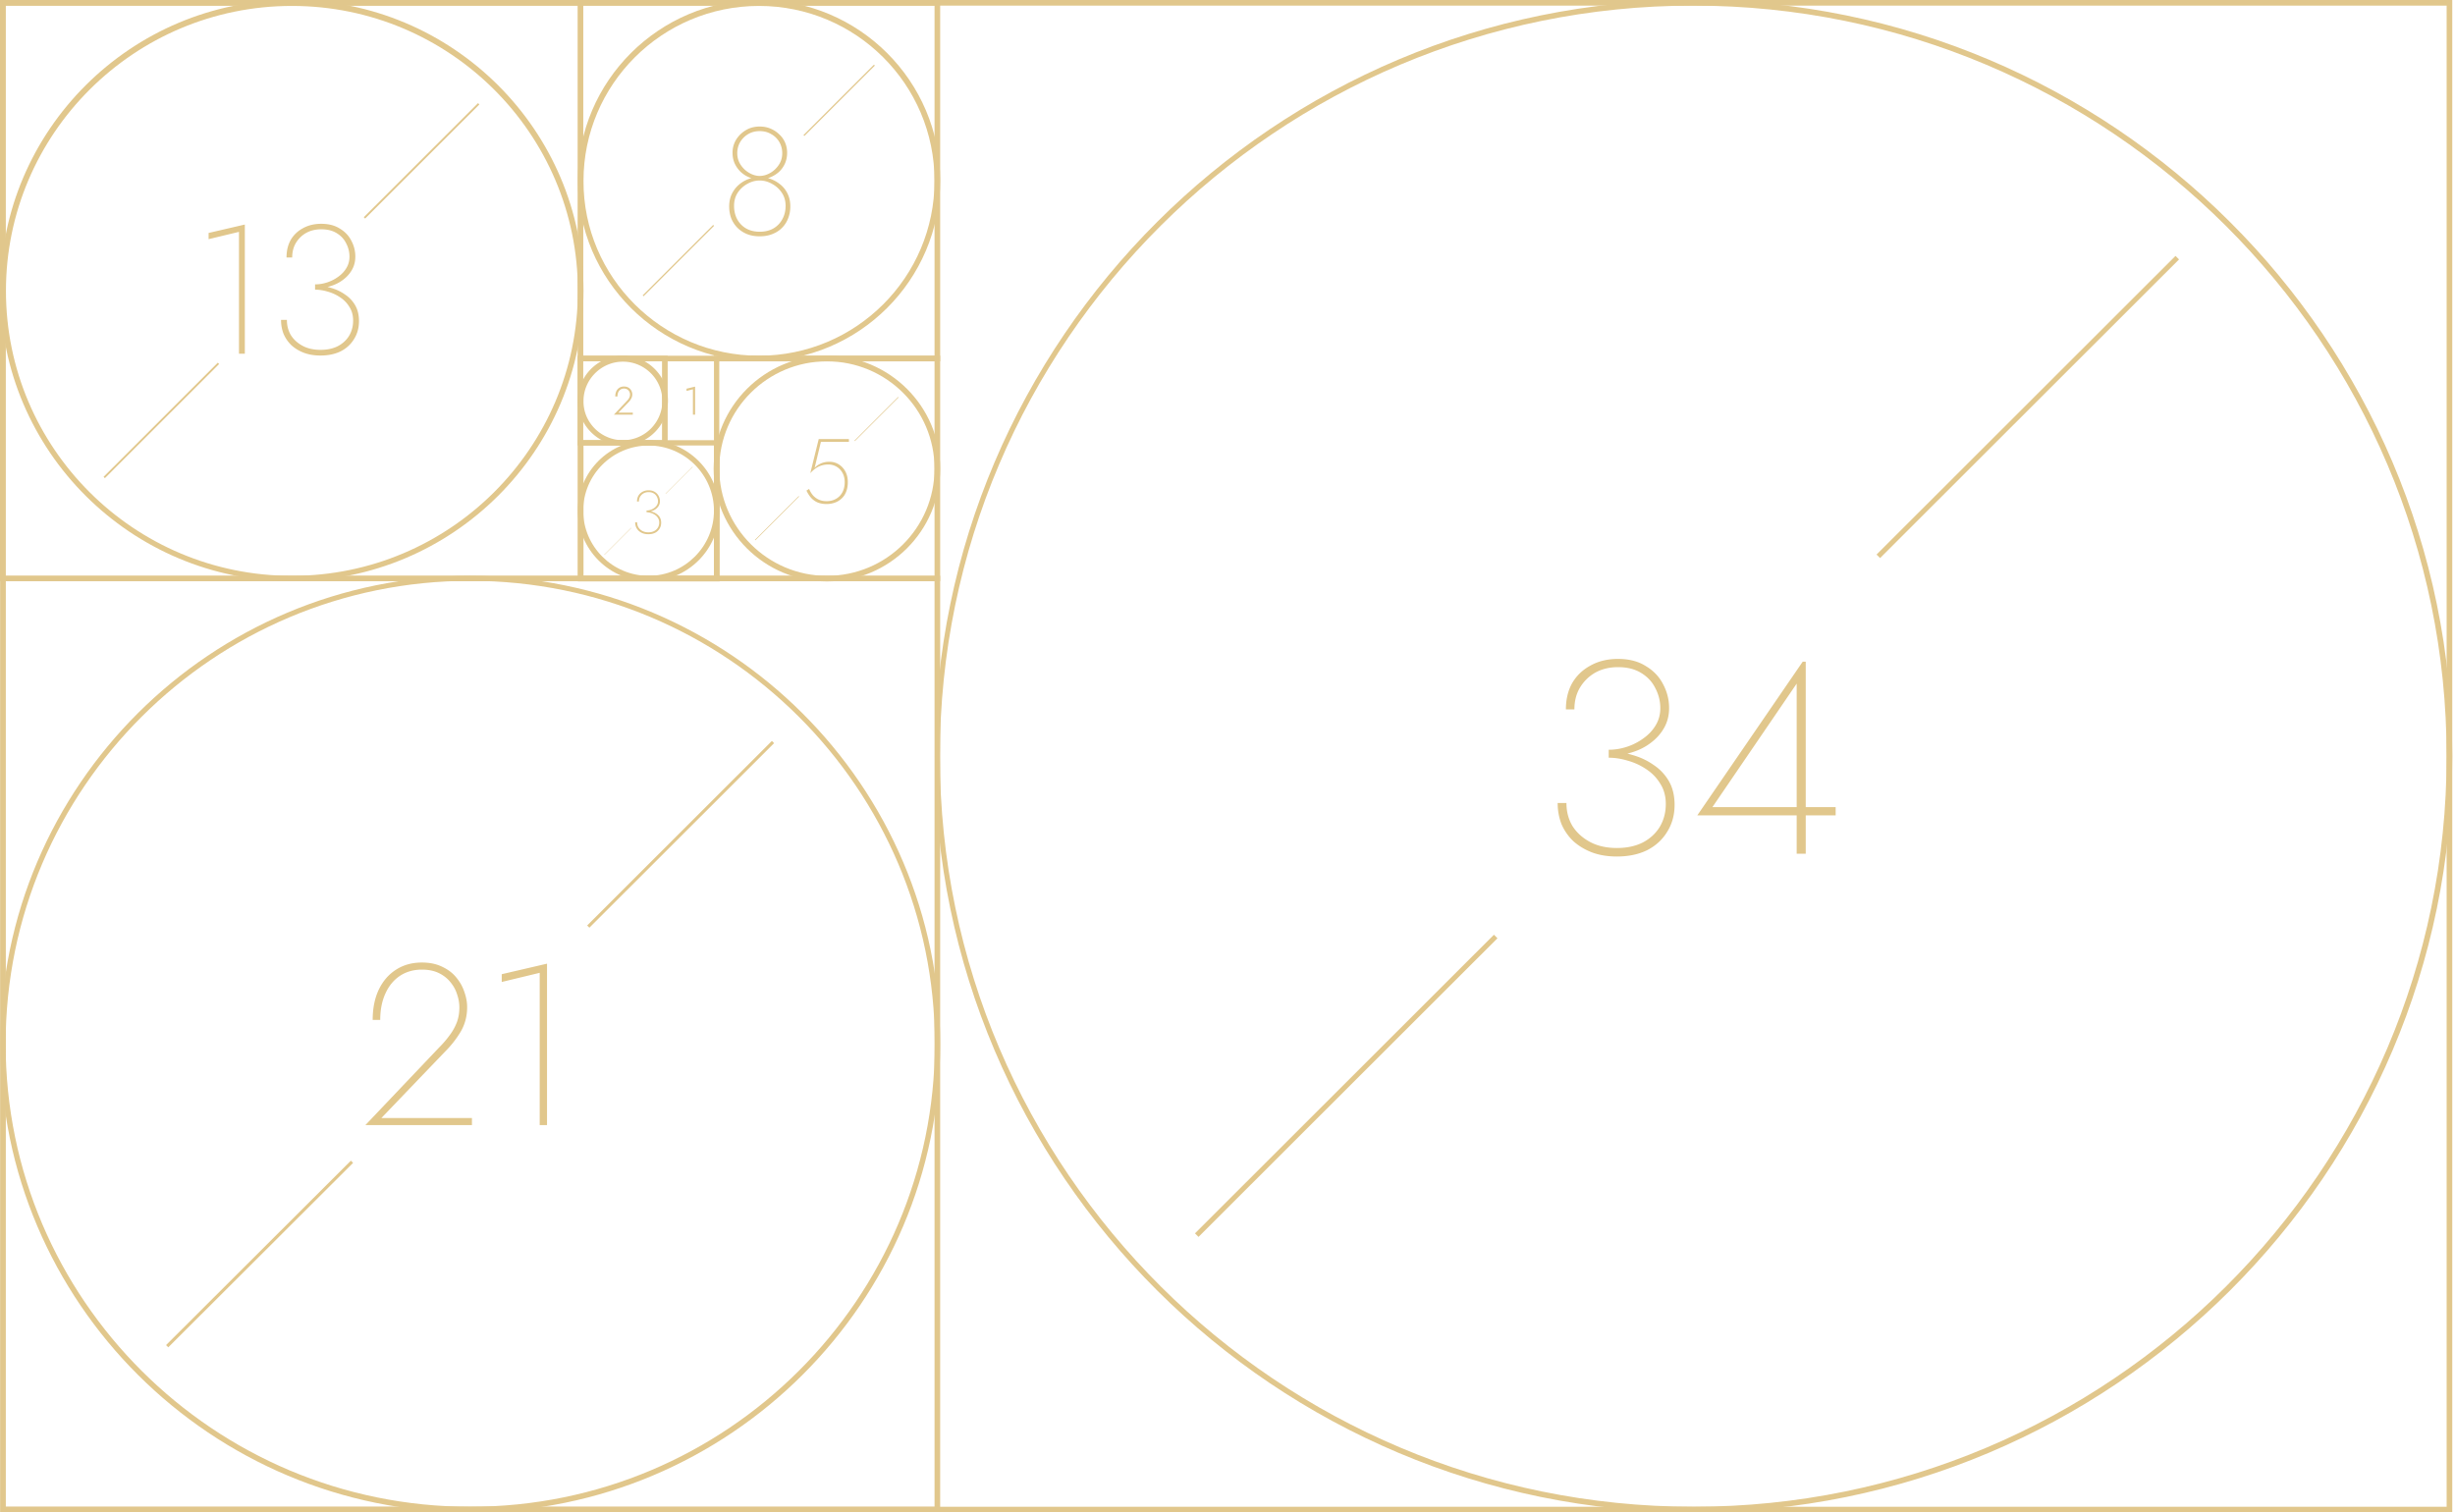 <svg width="805" height="496" viewBox="0 0 805 496" fill="none" xmlns="http://www.w3.org/2000/svg"><path d="M189.382 116.663h29.546v29.448h-29.546v-29.448zm27.699 1.841h-25.955v25.868h25.955v-25.868zm399.401 64.522l98.027-97.942-1.159-1.159-98.027 97.943 1.159 1.158zM392.996 405.657l98.027-97.943-1.16-1.158-98.026 97.942 1.159 1.159zM193.257 304.245l60.57-60.517-.725-.724-60.569 60.517.724.724zM55.175 441.864l60.604-60.483-.724-.724-60.604 60.483.724.724zM119.723 71.68l37.463-37.42-.435-.435-37.462 37.42.434.434zm-85.324 85.133l37.452-37.43-.435-.434-37.452 37.43.435.434zM263.752 44.6l23.112-23.093-.29-.29-23.112 23.093.29.29zm-52.727 52.556l23.112-23.093-.289-.29-23.113 23.093.29.29zm69.283 47.514l14.341-14.337-.145-.145-14.341 14.338.145.144zm-32.619 32.517l14.342-14.337-.145-.145-14.342 14.337.145.145zm-29.391-15.23l8.839-8.831-.073-.073-8.839 8.832.073.072zm-20.109 20.04l8.839-8.832-.073-.072-8.839 8.832.073.072z" fill="#E1C78C"/><path d="M.102 0h804v496h-804V0zm802.154 1.84H1.846v492.32h800.41V1.84z" fill="#E1C78C"/><path d="M.102 188.851h308.182V496H.102V188.851zm306.335 1.738H1.847V494.16h304.59V190.589z" fill="#E1C78C"/><path d="M.102 0h191.126v190.588H0V0h.102zm189.382 1.84H1.846v187.01h187.638V1.84z" fill="#E1C78C"/><path d="M189.484 0h118.8v118.504h-118.8V0zm116.953 1.84H191.228v114.824h115.209V1.841z" fill="#E1C78C"/><path d="M234.111 116.664h74.173v73.924h-74.173v-73.924zm72.326 1.84h-70.582v70.346h70.582v-70.346z" fill="#E1C78C"/><path d="M189.484 144.373h46.474v46.318h-46.474v-46.318zm44.627 1.738h-42.78v42.637h42.78v-42.637zM555.321 0c137.163 0 248.781 111.245 248.781 248.052C804.102 384.858 692.484 496 555.321 496S306.539 384.756 306.539 248.051c0-136.704 111.516-248.05 248.782-248.05zm0 494.16c136.137 0 246.935-110.427 246.935-246.108 0-135.784-110.798-246.211-247.038-246.211S308.181 112.268 308.181 248.05c.102 135.682 110.9 246.109 247.14 246.109z" fill="#E1C78C"/><path d="M154.193 188.851c84.945 0 154.091 68.914 154.091 153.575 0 84.66-69.146 153.574-154.091 153.574C69.248 496 .103 427.086.103 342.426c0-84.763 69.043-153.575 154.09-153.575zm0 305.309c84.021 0 152.347-68.096 152.347-151.837 0-83.74-68.326-151.836-152.347-151.836-84.021 0-152.347 68.096-152.347 151.836 0 83.741 68.326 151.837 152.347 151.837z" fill="#E1C78C"/><path d="M95.716 0c52.732 0 95.615 42.74 95.615 95.294 0 52.555-42.883 95.294-95.615 95.294-52.731 0-95.614-42.739-95.614-95.294S42.985 0 95.716 0zm0 188.85c51.706 0 93.768-41.921 93.768-93.454 0-51.532-42.062-93.453-93.768-93.453-51.705 0-93.767 41.921-93.767 93.453 0 51.533 41.96 93.454 93.767 93.454z" fill="#E1C78C"/><path d="M248.884 0c32.726 0 59.4 26.585 59.4 59.202s-26.674 59.201-59.4 59.201-59.4-26.584-59.4-59.201c0-32.617 26.674-59.201 59.4-59.201zm0 116.665c31.803 0 57.553-25.767 57.553-57.36 0-31.697-25.853-57.361-57.553-57.361-31.803 0-57.553 25.766-57.553 57.36-.103 31.594 25.75 57.361 57.553 57.361z" fill="#E1C78C"/><path d="M271.146 116.664c20.415 0 37.138 16.564 37.138 37.014 0 20.347-16.62 37.013-37.138 37.013-20.416 0-37.138-16.564-37.138-37.014.103-20.449 16.722-37.013 37.138-37.013zm0 72.186c19.492 0 35.291-15.746 35.291-35.173 0-19.426-15.799-35.172-35.291-35.172-19.492 0-35.291 15.746-35.291 35.172 0 19.325 15.901 35.173 35.291 35.173z" fill="#E1C78C"/><path d="M212.669 144.373c12.824 0 23.186 10.429 23.186 23.108 0 12.78-10.464 23.107-23.186 23.107-12.823 0-23.185-10.429-23.185-23.107 0-12.781 10.362-23.108 23.185-23.108zm0 44.477c11.798 0 21.442-9.611 21.442-21.369 0-11.759-9.644-21.37-21.442-21.37-11.797 0-21.441 9.611-21.441 21.37 0 11.758 9.644 21.369 21.441 21.369z" fill="#E1C78C"/><path d="M204.257 116.664c8.105 0 14.773 6.646 14.773 14.723 0 8.078-6.668 14.724-14.773 14.724-8.104 0-14.773-6.646-14.773-14.724 0-8.077 6.566-14.723 14.773-14.723zm0 27.709c7.182 0 12.927-5.828 12.927-12.883 0-7.158-5.848-12.884-12.927-12.884-7.078 0-12.926 5.828-12.926 12.884-.103 7.055 5.745 12.883 12.926 12.883zM527.5 247.87c2.64 0 5.13-.36 7.47-1.08 2.4-.72 4.5-1.769 6.3-3.149 1.86-1.38 3.33-3.03 4.41-4.95 1.08-1.92 1.62-4.08 1.62-6.48 0-2.76-.66-5.37-1.98-7.83-1.26-2.46-3.15-4.44-5.67-5.94-2.46-1.56-5.49-2.34-9.09-2.34-3.42 0-6.42.719-9 2.159-2.58 1.38-4.59 3.301-6.03 5.761-1.38 2.46-2.07 5.34-2.07 8.64h2.79c0-2.7.6-5.07 1.8-7.11 1.26-2.1 2.94-3.75 5.04-4.95 2.16-1.2 4.65-1.8 7.47-1.8 3 0 5.52.63 7.56 1.89 2.1 1.26 3.66 2.94 4.68 5.039a13.84 13.84 0 011.62 6.571c0 2.04-.51 3.9-1.53 5.58-.96 1.62-2.28 3.03-3.96 4.23a19.21 19.21 0 01-5.4 2.789c-1.98.66-3.99.991-6.03.991v1.979zm2.7 33.031c3.78 0 7.08-.69 9.9-2.07 2.82-1.44 5.01-3.45 6.57-6.03 1.62-2.58 2.43-5.521 2.43-8.821 0-3.06-.63-5.669-1.89-7.829a15.805 15.805 0 00-5.04-5.311c-2.04-1.44-4.35-2.519-6.93-3.239-2.52-.78-5.1-1.171-7.74-1.171v2.071c2.04 0 4.14.33 6.3.99 2.16.6 4.17 1.53 6.03 2.79 1.92 1.26 3.45 2.85 4.59 4.77 1.2 1.86 1.8 4.08 1.8 6.66 0 2.76-.66 5.25-1.98 7.47-1.32 2.16-3.18 3.869-5.58 5.129-2.4 1.2-5.22 1.801-8.46 1.801-3.42 0-6.36-.661-8.82-1.981s-4.38-3.059-5.76-5.219c-1.32-2.22-1.98-4.74-1.98-7.56h-2.88c0 2.46.42 4.77 1.26 6.93.9 2.1 2.19 3.96 3.87 5.58 1.74 1.56 3.78 2.79 6.12 3.69 2.4.9 5.13 1.35 8.19 1.35zm26.354-13.5h45.36v-2.7h-40.41l27.63-40.5V280h2.97v-62.999h-.99l-34.56 50.4zM119.8 369h34.95v-2.325h-29.7l20.925-21.824c2-2 3.7-4.176 5.1-6.525 1.4-2.4 2.1-5.076 2.1-8.026 0-1.6-.3-3.249-.9-4.949-.55-1.7-1.425-3.276-2.625-4.726-1.15-1.45-2.675-2.624-4.575-3.524-1.9-.95-4.15-1.426-6.75-1.426-3.25 0-6.1.801-8.55 2.401-2.4 1.55-4.275 3.749-5.625 6.599-1.3 2.8-1.95 6.075-1.95 9.825h2.475c0-3.25.55-6.1 1.65-8.549 1.1-2.5 2.675-4.45 4.725-5.85 2.1-1.4 4.525-2.101 7.275-2.101 2.15 0 4 .375 5.55 1.125 1.55.75 2.825 1.75 3.825 3 1 1.2 1.725 2.526 2.175 3.976.5 1.45.75 2.874.75 4.274 0 1.9-.3 3.601-.9 5.101-.6 1.5-1.4 2.899-2.4 4.199-.95 1.3-2.05 2.575-3.3 3.825L119.8 369zm44.72-46.95l12.45-3V369h2.4v-52.95l-14.85 3.45v2.55zM68.4 78.44l9.96-2.4v39.961h1.92v-42.36L68.4 76.4v2.04zm34.912 16.14c1.76 0 3.42-.24 4.98-.72 1.6-.48 3-1.18 4.2-2.1 1.24-.92 2.22-2.02 2.94-3.3.72-1.28 1.08-2.72 1.08-4.32 0-1.84-.44-3.58-1.32-5.22-.84-1.64-2.1-2.96-3.78-3.96-1.64-1.04-3.66-1.56-6.06-1.56-2.28 0-4.28.48-6 1.44-1.72.92-3.06 2.2-4.02 3.84-.92 1.64-1.38 3.56-1.38 5.76h1.86c0-1.8.4-3.38 1.2-4.74.84-1.4 1.96-2.5 3.36-3.3 1.44-.8 3.1-1.2 4.98-1.2 2 0 3.68.42 5.04 1.26 1.4.84 2.44 1.96 3.12 3.36a9.222 9.222 0 011.08 4.38c0 1.36-.34 2.6-1.02 3.72-.64 1.08-1.52 2.02-2.64 2.82-1.08.8-2.28 1.42-3.6 1.86-1.32.44-2.66.66-4.02.66v1.32zm1.8 22.021c2.52 0 4.72-.46 6.6-1.38 1.88-.96 3.34-2.3 4.38-4.02 1.08-1.72 1.62-3.68 1.62-5.88 0-2.04-.42-3.78-1.26-5.22-.84-1.44-1.96-2.62-3.36-3.54-1.36-.96-2.9-1.68-4.62-2.16-1.68-.52-3.4-.78-5.16-.78V95c1.36 0 2.76.22 4.2.66 1.44.4 2.78 1.02 4.02 1.86 1.28.84 2.3 1.9 3.06 3.18.8 1.24 1.2 2.72 1.2 4.44 0 1.84-.44 3.5-1.32 4.98-.88 1.44-2.12 2.58-3.72 3.42-1.6.8-3.48 1.2-5.64 1.2-2.28 0-4.24-.44-5.88-1.32-1.64-.88-2.92-2.04-3.84-3.48-.88-1.48-1.32-3.16-1.32-5.04h-1.92c0 1.64.28 3.18.84 4.62.6 1.4 1.46 2.64 2.58 3.72 1.16 1.04 2.52 1.86 4.08 2.46 1.6.6 3.42.9 5.46.9zM240.2 50.1c0 1.267.233 2.434.7 3.5a9.34 9.34 0 002 2.8 9.386 9.386 0 002.85 1.8c1.067.4 2.183.6 3.35.6 1.167 0 2.283-.2 3.35-.6a9.882 9.882 0 002.95-1.8 8.304 8.304 0 002-2.8c.467-1.066.7-2.233.7-3.5a8.452 8.452 0 00-.65-3.3 7.65 7.65 0 00-1.9-2.7 8.9 8.9 0 00-2.85-1.9c-1.067-.466-2.267-.7-3.6-.7-1.7 0-3.217.4-4.55 1.2a9.34 9.34 0 00-3.2 3.15 8.214 8.214 0 00-1.15 4.25zm1.55.15c0-1.333.317-2.55.95-3.65a7.468 7.468 0 012.6-2.6c1.1-.666 2.367-1 3.8-1 1.433 0 2.7.334 3.8 1a6.851 6.851 0 012.65 2.6c.633 1.1.95 2.317.95 3.65 0 1.434-.383 2.717-1.15 3.85-.767 1.134-1.717 2.017-2.85 2.65-1.133.634-2.267.95-3.4.95-1.1 0-2.217-.316-3.35-.95-1.133-.633-2.083-1.516-2.85-2.65-.767-1.133-1.15-2.416-1.15-3.85zM239.1 67.7c0 1.367.217 2.65.65 3.85a9.528 9.528 0 002 3.1c.9.9 1.95 1.6 3.15 2.1 1.233.5 2.633.75 4.2.75 1.567 0 2.967-.25 4.2-.75 1.267-.5 2.333-1.2 3.2-2.1a8.873 8.873 0 001.95-3.1c.467-1.2.7-2.483.7-3.85 0-1.466-.267-2.783-.8-3.95a8.552 8.552 0 00-2.25-3.05 11.108 11.108 0 00-3.25-1.95c-1.2-.466-2.45-.7-3.75-.7-1.3 0-2.55.234-3.75.7a10.44 10.44 0 00-3.2 1.95c-.933.834-1.683 1.85-2.25 3.05-.533 1.167-.8 2.484-.8 3.95zm1.6-.2c0-1.633.4-3.066 1.2-4.3a9.032 9.032 0 013.15-2.9c1.3-.733 2.65-1.1 4.05-1.1s2.75.367 4.05 1.1c1.3.7 2.367 1.667 3.2 2.9.833 1.234 1.25 2.667 1.25 4.3 0 1.667-.367 3.15-1.1 4.45a7.728 7.728 0 01-2.95 3c-1.267.7-2.75 1.05-4.45 1.05-1.667 0-3.133-.35-4.4-1.05a7.728 7.728 0 01-2.95-3c-.7-1.3-1.05-2.783-1.05-4.45zm37.3 90.6c0-1.32-.27-2.479-.81-3.479s-1.27-1.78-2.19-2.34c-.9-.56-1.92-.84-3.06-.84-1.08 0-2.05.209-2.91.629-.84.4-1.48.87-1.92 1.41l2.07-8.579h9.18v-.9h-9.9l-2.76 11.19c.58-.64 1.17-1.171 1.77-1.591.6-.42 1.23-.729 1.89-.929.68-.22 1.42-.33 2.22-.33 1 0 1.91.24 2.73.72.82.48 1.47 1.159 1.95 2.039.48.86.72 1.86.72 3 0 1.32-.26 2.451-.78 3.391-.5.92-1.2 1.63-2.1 2.13-.9.5-1.92.75-3.06.75-.96 0-1.81-.17-2.55-.51a5.83 5.83 0 01-1.92-1.41 7.929 7.929 0 01-1.26-2.101l-.87.541c.4.86.89 1.63 1.47 2.31a6.19 6.19 0 002.13 1.559c.86.36 1.86.541 3 .541.96 0 1.86-.151 2.7-.451.84-.3 1.58-.749 2.22-1.349.66-.6 1.16-1.35 1.5-2.25.36-.9.54-1.951.54-3.151zm-66 9.761c.587 0 1.14-.08 1.66-.24.533-.16 1-.394 1.4-.7.413-.307.74-.674.98-1.101.24-.426.36-.906.36-1.439 0-.614-.147-1.194-.44-1.74-.28-.547-.7-.987-1.26-1.321-.547-.346-1.22-.519-2.02-.519-.76 0-1.427.16-2 .48a3.345 3.345 0 00-1.34 1.28c-.307.546-.46 1.186-.46 1.919h.62c0-.6.133-1.126.4-1.579.28-.467.653-.834 1.12-1.1.48-.267 1.033-.4 1.66-.4.667 0 1.227.139 1.68.419.467.28.813.654 1.04 1.121.24.453.36.94.36 1.46 0 .453-.113.866-.34 1.24-.213.36-.507.673-.88.94-.36.266-.76.473-1.2.62-.44.146-.887.22-1.34.22v.44zm.6 7.34c.84 0 1.573-.154 2.2-.46a3.554 3.554 0 001.46-1.34c.36-.574.54-1.227.54-1.96 0-.68-.14-1.26-.42-1.74a3.502 3.502 0 00-1.12-1.18 4.956 4.956 0 00-1.54-.72 5.762 5.762 0 00-1.72-.261v.461c.453 0 .92.073 1.4.22.48.133.927.34 1.34.62.427.28.767.633 1.02 1.059.267.414.4.907.4 1.481 0 .613-.147 1.166-.44 1.66-.293.48-.707.86-1.24 1.14-.533.266-1.16.4-1.88.4-.76 0-1.413-.147-1.96-.44a3.383 3.383 0 01-1.28-1.161 3.224 3.224 0 01-.44-1.679h-.64c0 .546.093 1.059.28 1.539.2.467.487.881.86 1.241.387.346.84.62 1.36.82.533.2 1.14.3 1.82.3z" fill="#E1C78C"/><path d="M201.286 136.001h6.214v-.676h-4.719l3.315-3.419a5.29 5.29 0 00.871-1.183 2.8 2.8 0 00.364-1.391c0-.278-.052-.564-.156-.858a2.544 2.544 0 00-.494-.845 2.314 2.314 0 00-.845-.624c-.338-.165-.745-.247-1.222-.247-.589 0-1.101.138-1.534.416a2.66 2.66 0 00-.988 1.144c-.225.485-.338 1.053-.338 1.703h.715c0-.52.087-.975.26-1.365.173-.39.42-.689.741-.897.321-.217.702-.325 1.144-.325.338 0 .628.06.871.182.251.112.455.264.611.454.165.182.286.386.364.612.087.225.13.45.13.676 0 .286-.048.554-.143.806a3.05 3.05 0 01-.364.702 6.134 6.134 0 01-.546.65l-4.251 4.485zm23.832-7.787l2.093-.546v8.333h.715v-9.204l-2.808.676v.741z" fill="#E1C78C"/></svg>